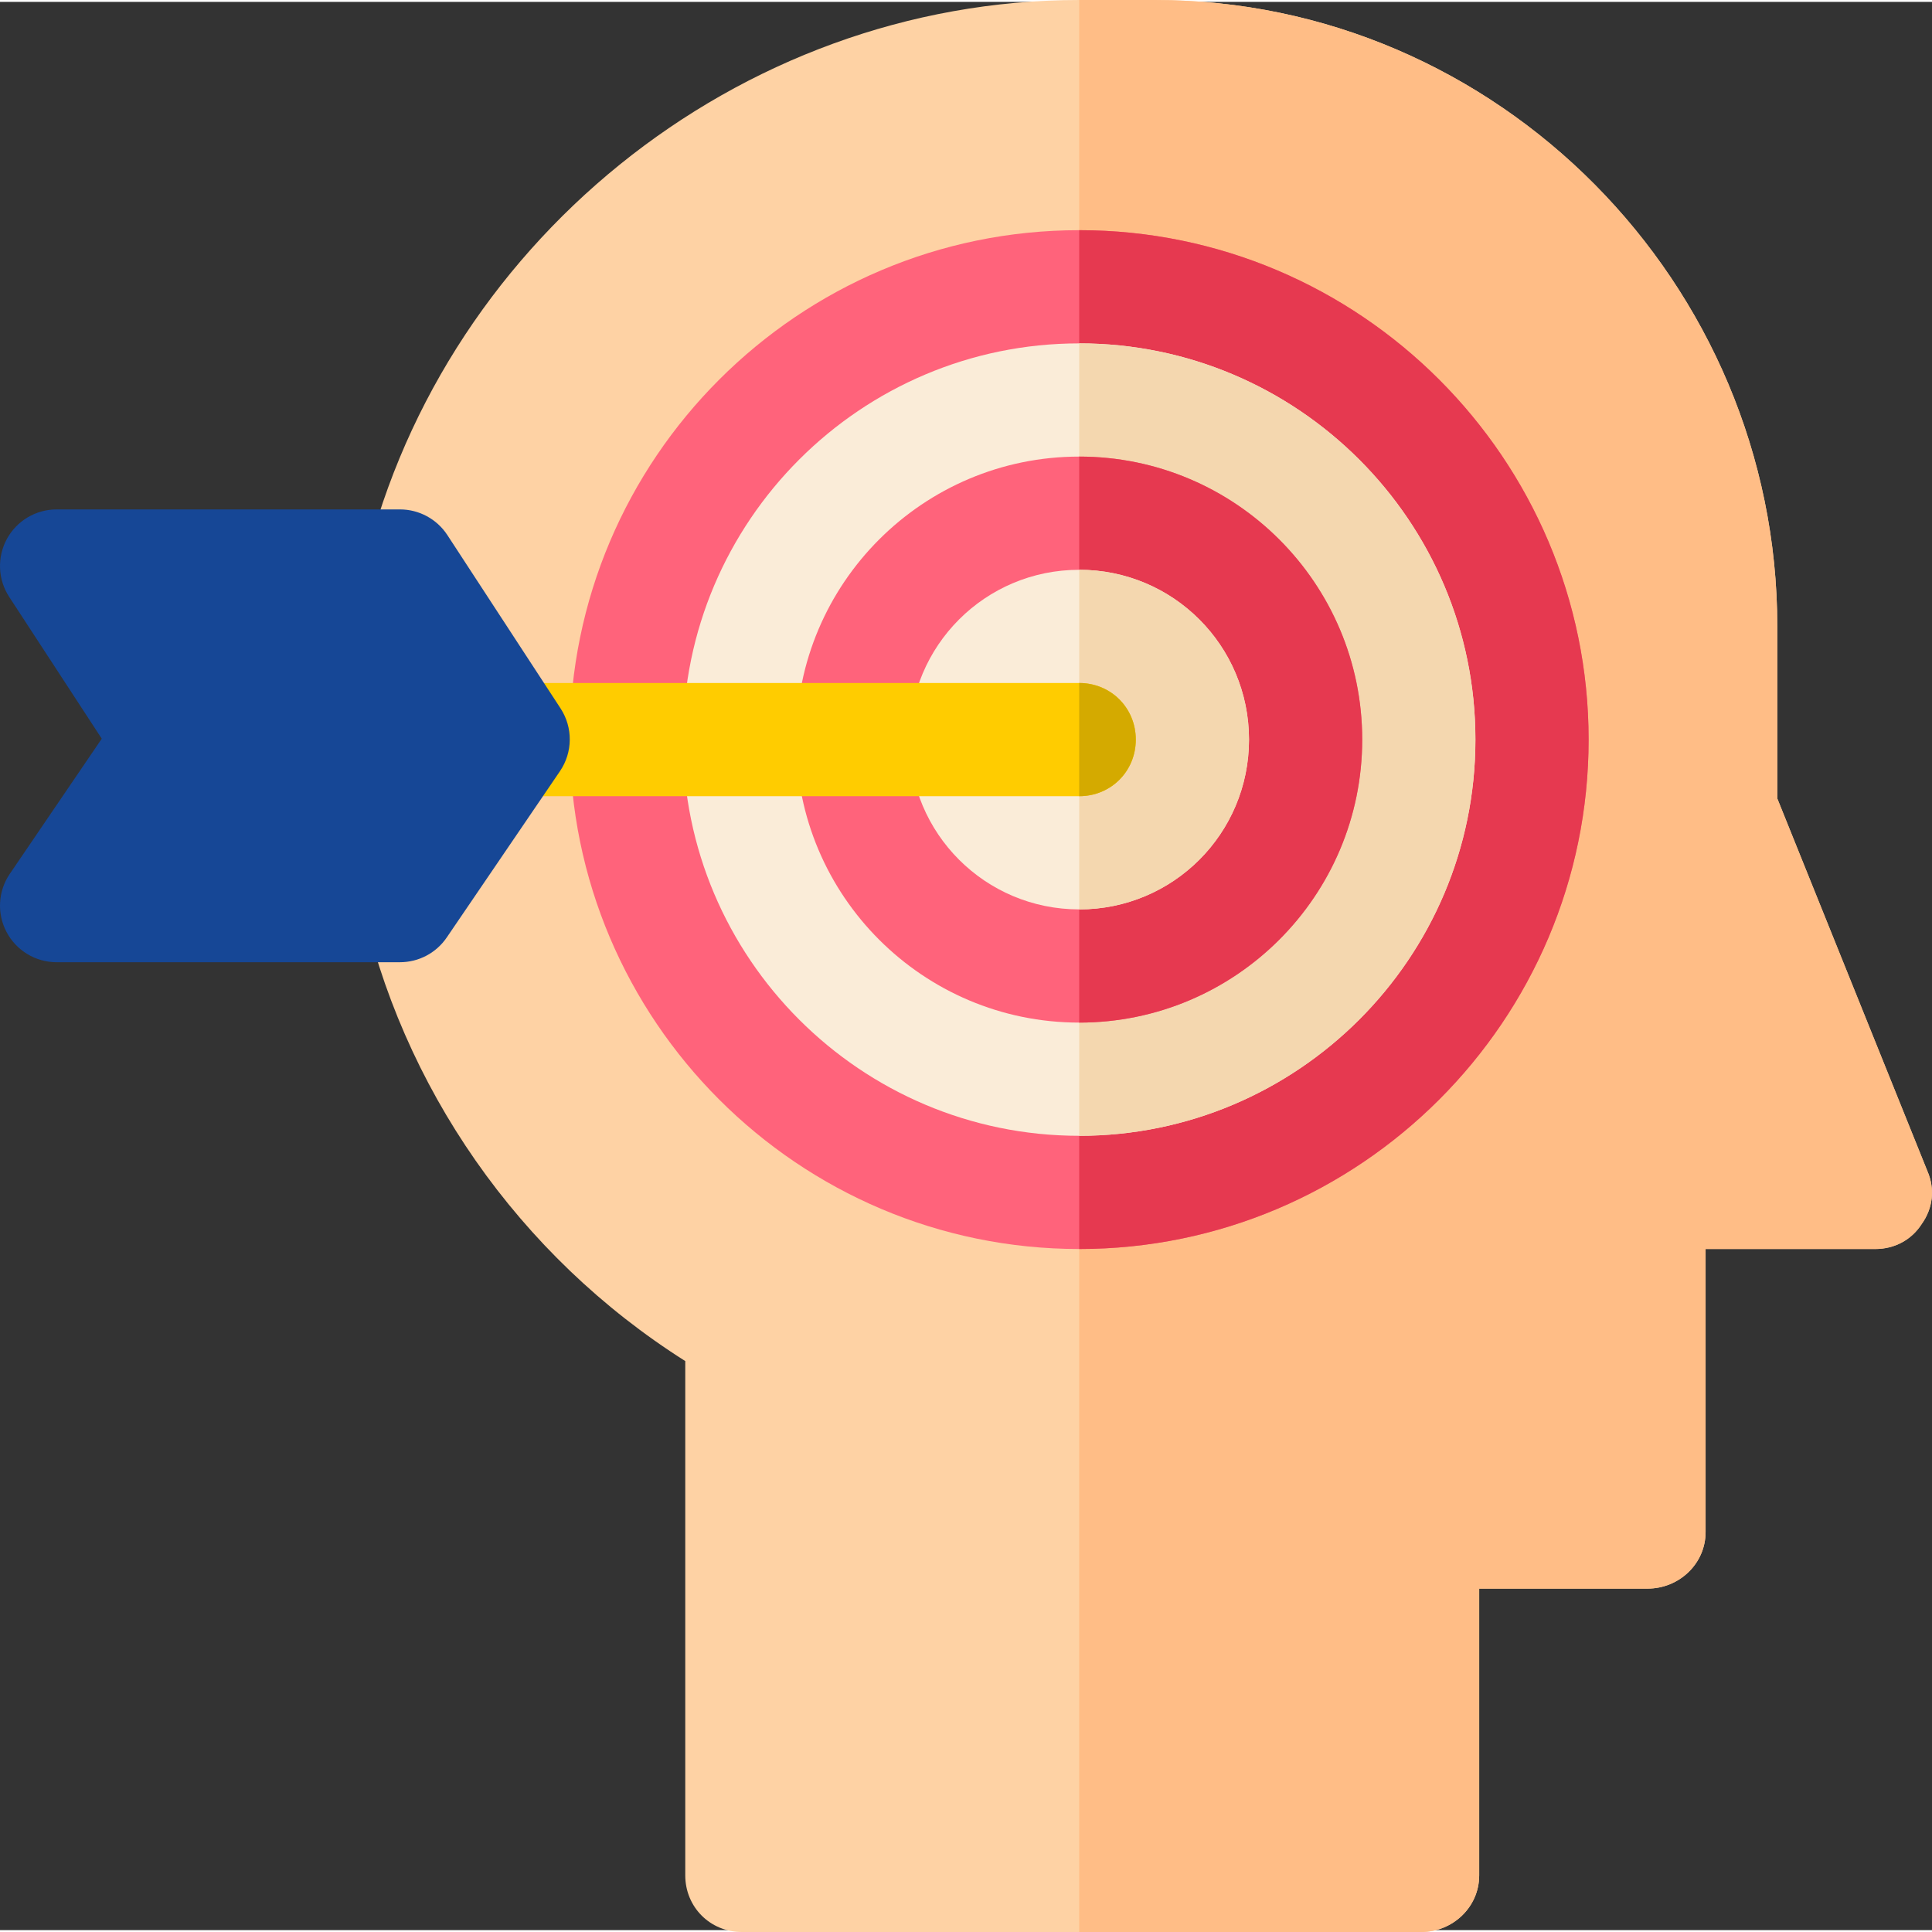 <?xml version="1.0" encoding="UTF-8" standalone="no"?>
<svg
   xmlns:dc="http://purl.org/dc/elements/1.1/"
   xmlns:cc="http://creativecommons.org/ns#"
   xmlns:rdf="http://www.w3.org/1999/02/22-rdf-syntax-ns#"
   xmlns:svg="http://www.w3.org/2000/svg"
   xmlns="http://www.w3.org/2000/svg"
   xmlns:sodipodi="http://sodipodi.sourceforge.net/DTD/sodipodi-0.dtd"
   xmlns:inkscape="http://www.inkscape.org/namespaces/inkscape"
   height="511pt"
   viewBox="0 1 512 511"
   width="511pt"
   version="1.1"
   id="svg28"
   sodipodi:docname="focus.svg"
   inkscape:version="0.92.5 (2060ec1f9f, 2020-04-08)">
  <rect x="0" y="1" width="512" height="511" fill="#333333" stroke="none"/>
  <defs
     id="defs32" />
  <sodipodi:namedview
     pagecolor="#ffffff"
     bordercolor="#666666"
     borderopacity="1"
     objecttolerance="10"
     gridtolerance="10"
     guidetolerance="10"
     inkscape:pageopacity="0"
     inkscape:pageshadow="2"
     inkscape:window-width="1920"
     inkscape:window-height="964"
     id="namedview30"
     showgrid="false"
     inkscape:zoom="0.34637965"
     inkscape:cx="529.02961"
     inkscape:cy="217.56441"
     inkscape:window-x="0"
     inkscape:window-y="27"
     inkscape:window-maximized="1"
     inkscape:current-layer="svg28" />
  <path
     d="m509.254 324.902c-2.699 4.195-7.199 6.598-12.297 6.598h-44.957v75c0 8.398-7 15-15.398 15h-44.602v76c0 8.398-7 15-15.398 15h-180c-8.402 0-15-6.602-15-15v-136.301c-44.102-27.898-75.301-72.598-86.098-123.301l.297-84c19.5-88.199 99.598-153.398 190.199-153.398h20.098c90.902 0 164.902 75.098 164.902 166v45.602l39.758 98.695c2.098 4.801 1.496 9.902-1.504 14.105zm0 0"
     fill="#fed2a4"
     id="path2" />
  <path
     d="m509.254 324.902c-2.699 4.195-7.199 6.598-12.297 6.598h-44.957v75c0 8.398-7 15-15.398 15h-44.602v76c0 8.398-7 15-15.398 15h-90.602v-512h20.098c90.902 0 164.902 75.098 164.902 166v45.602l39.758 98.699c2.098 4.797 1.496 9.898-1.504 14.102zm0 0"
     fill="#ffbd86"
     id="path4" />
  <path
     d="m286 61.5c-74.398 0-135 60.602-135 135s60.602 135 135 135 135-60.602 135-135-60.602-135-135-135zm0 0"
     fill="#ff637b"
     id="path6" />
  <path
     d="m421 196.5c0 74.398-60.602 135-135 135v-270c74.398 0 135 60.602 135 135zm0 0"
     fill="#e63950"
     id="path8" />
  <path
     d="m391 196.5c0 57.898-47.098 105-105 105-57.898 0-105-47.102-105-105s47.102-105 105-105c57.902 0 105 47.102 105 105zm0 0"
     fill="#faecd8"
     id="path10" />
  <path
     d="m391 196.5c0 57.898-47.098 105-105 105v-210c57.898 0 105 47.102 105 105zm0 0"
     fill="#f4d7af"
     id="path12" />
  <path
     d="m361 196.5c0 41.398-33.598 75-75 75-41.398 0-75-33.602-75-75s33.602-75 75-75c41.402 0 75 33.602 75 75zm0 0"
     fill="#ff637b"
     id="path14" />
  <path
     d="m361 196.5c0 41.398-33.598 75-75 75v-150c41.402 0 75 33.602 75 75zm0 0"
     fill="#e63950"
     id="path16" />
  <path
     d="m331 196.5c0 24.902-20.098 45-45 45-24.898 0-45-20.098-45-45s20.102-45 45-45c24.902 0 45 20.098 45 45zm0 0"
     fill="#faecd8"
     id="path18" />
  <path
     d="m331 196.5c0 24.902-20.098 45-45 45v-90c24.902 0 45 20.098 45 45zm0 0"
     fill="#f4d7af"
     id="path20" />
  <path
     d="m301 196.5c0 8.402-6.598 15-15 15h-150c-8.398 0-15-6.598-15-15s6.602-15 15-15h150c8.402 0 15 6.598 15 15zm0 0"
     id="path22"
     fill="#7c8388"
     style="fill:#ffcc00" />
  <path
     d="m301 196.5c0 8.402-6.598 15-15 15v-30c8.402 0 15 6.598 15 15zm0 0"
     fill="#575f64"
     id="path24"
     style="fill:#d4aa00" />
  <path
     d="m106 255.5h-91c-5.551 0-10.664-3.078-13.254-7.984-2.609-4.922-2.273-10.867.863-15.453l24.359-35.801-24.52-37.559c-3.02-4.613-3.254-10.504-.648-15.336 2.625-4.852 7.691-7.867 13.199-7.867h91c5.066 0 9.785 2.562 12.555 6.797l30 45.938c3.309 5.07 3.25 11.633-.16 16.641l-30 44.062c-2.785 4.102-7.43 6.562-12.395 6.562zm0 0"
     fill="#64e1dc"
     id="path26"
     style="fill:#164796;fill-opacity:1" />
</svg>
